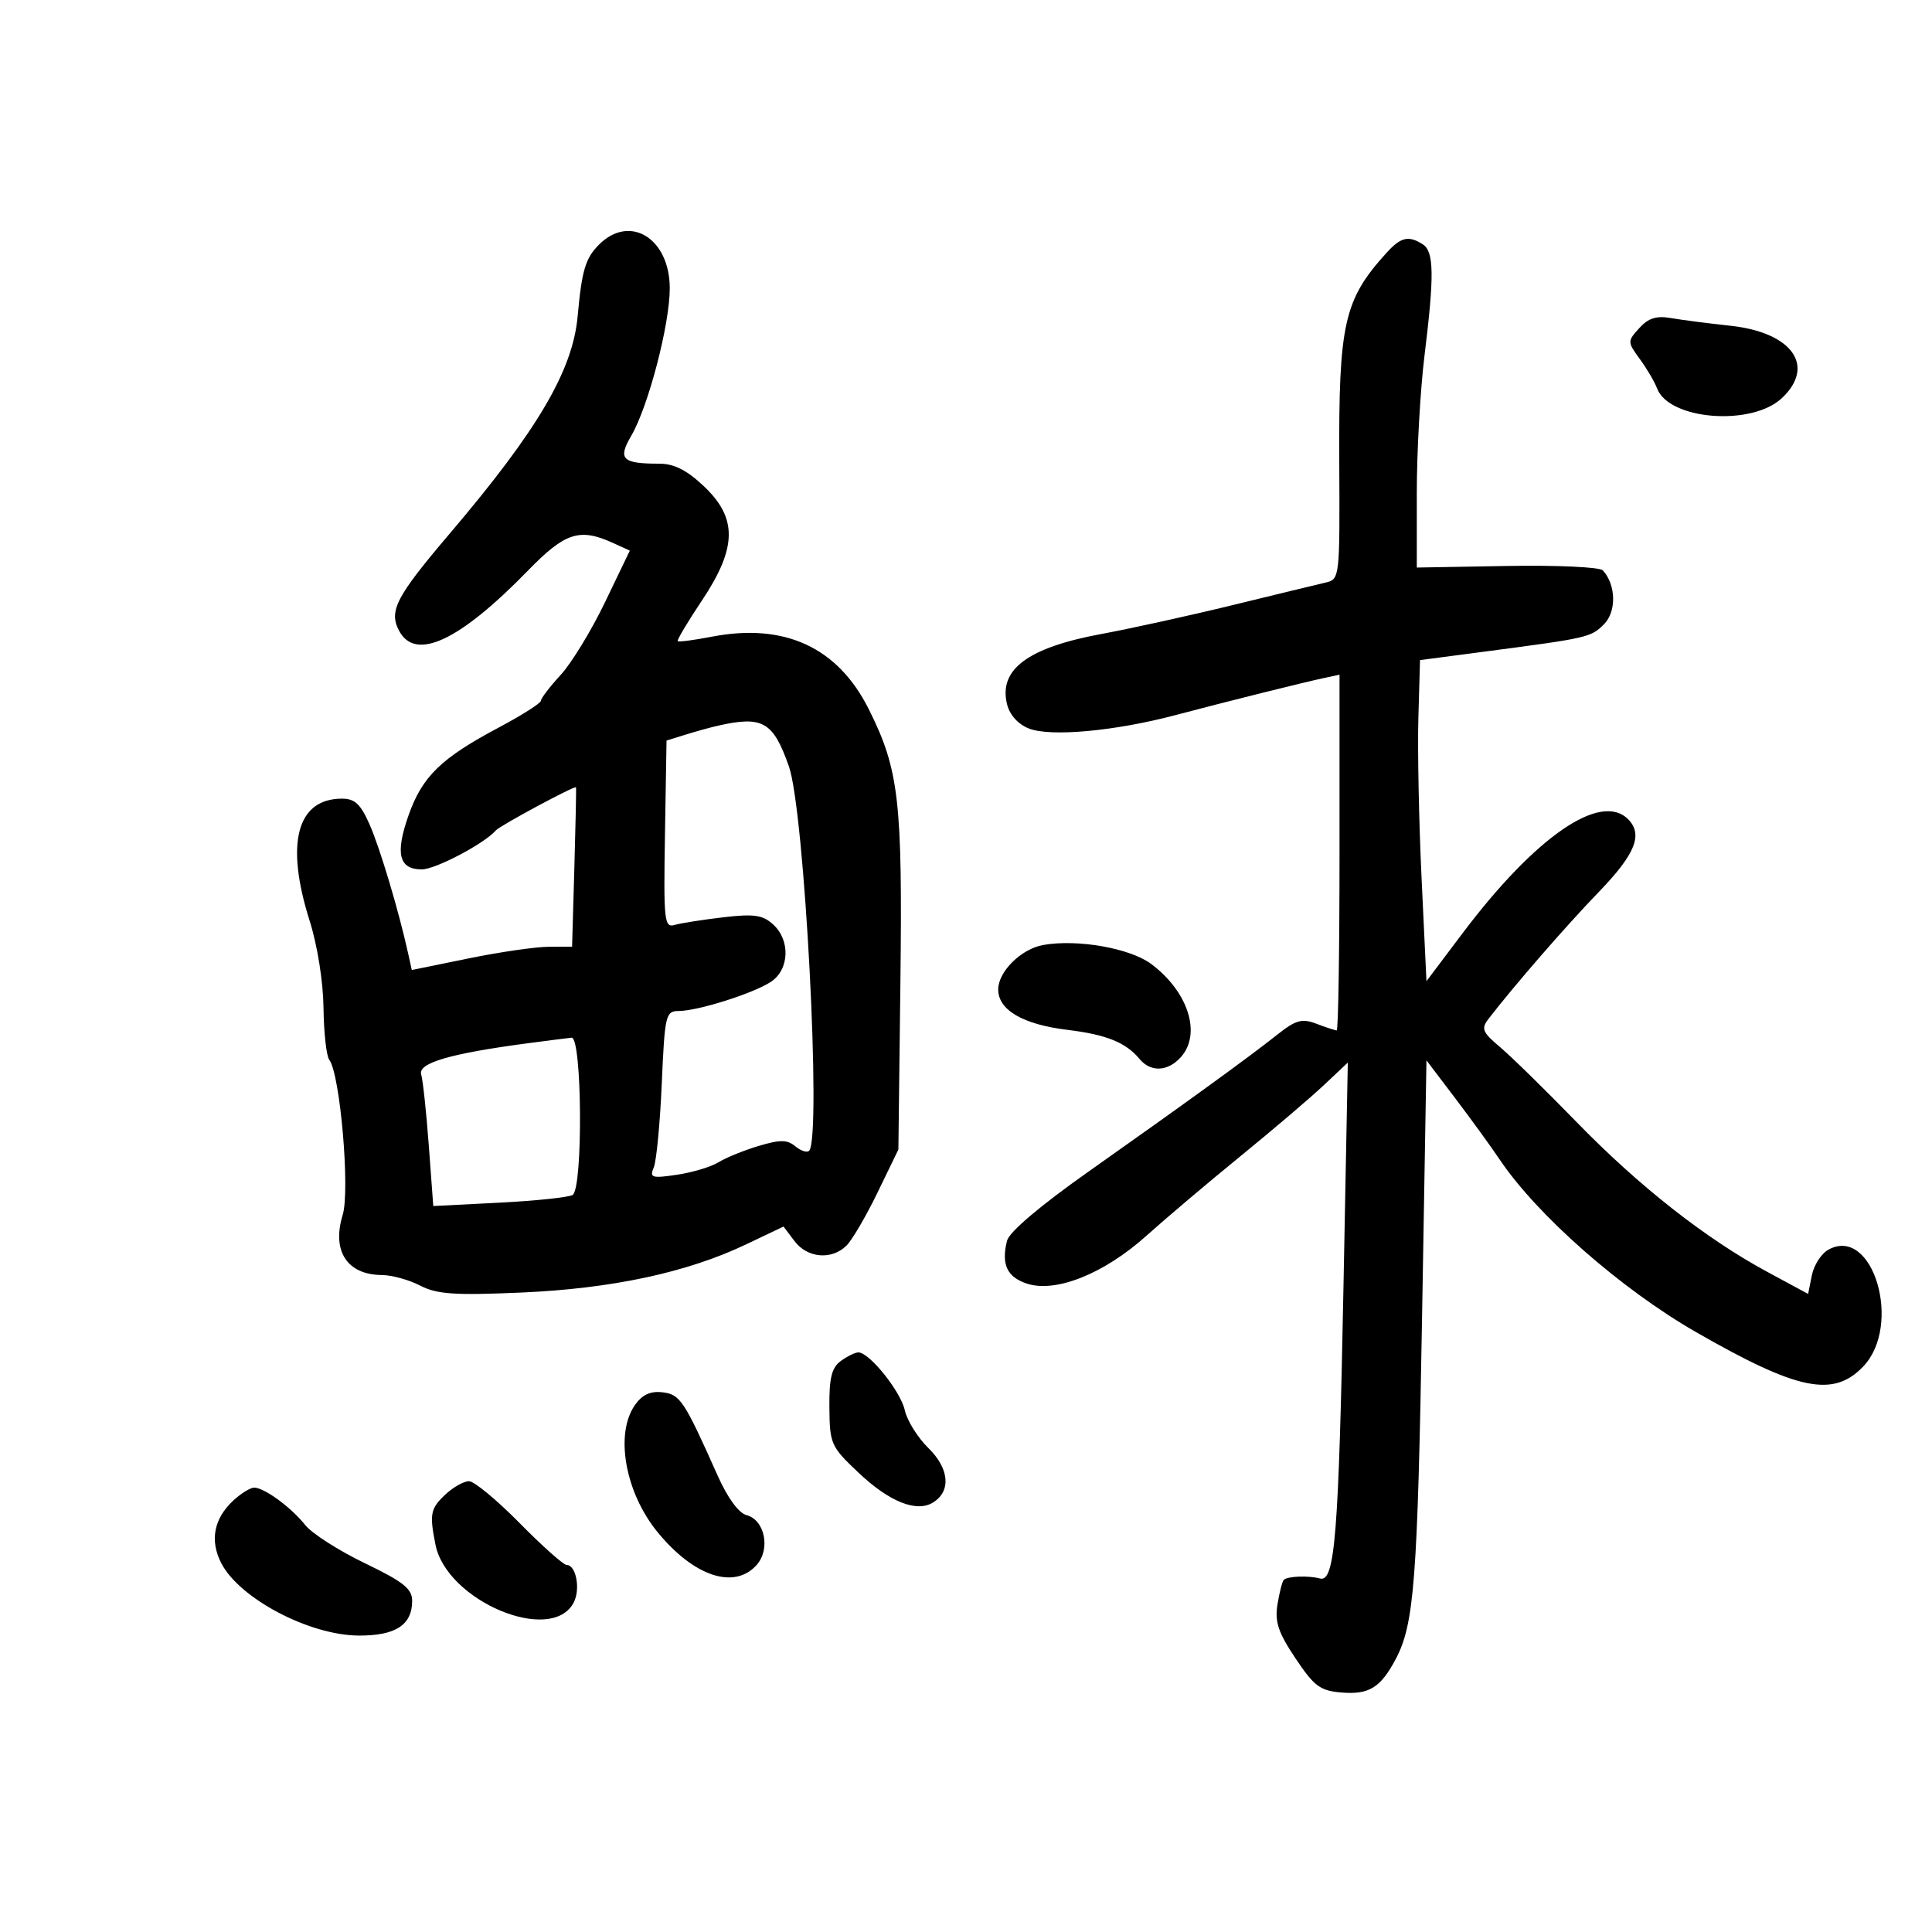 <svg xmlns="http://www.w3.org/2000/svg" width="300" height="300" viewBox="0 0 300 300" version="1.1">
	<path d="M 93.025 37.975 C 90.900 40.100, 90.351 41.938, 89.697 49.111 C 88.928 57.550, 83.479 66.807, 69.841 82.845 C 61.486 92.670, 60.333 94.886, 61.980 97.962 C 64.525 102.718, 71.339 99.531, 81.966 88.615 C 87.742 82.681, 89.984 81.946, 95.150 84.295 L 97.800 85.500 93.953 93.500 C 91.837 97.900, 88.732 102.990, 87.053 104.812 C 85.374 106.633, 83.996 108.433, 83.992 108.812 C 83.987 109.190, 81.017 111.075, 77.393 113 C 68.492 117.727, 65.567 120.575, 63.447 126.577 C 61.339 132.544, 61.935 135, 65.490 135 C 67.616 135, 75.228 130.992, 77 128.940 C 77.641 128.197, 89.308 121.927, 89.440 122.254 C 89.495 122.389, 89.380 128.012, 89.186 134.750 L 88.833 147 85.166 147.017 C 83.150 147.026, 77.550 147.841, 72.722 148.828 L 63.943 150.623 63.379 148.062 C 61.923 141.451, 59.002 131.676, 57.393 128.030 C 55.980 124.828, 55.090 124.003, 53.058 124.015 C 46.081 124.057, 44.272 130.969, 48.087 143 C 49.285 146.779, 50.184 152.430, 50.234 156.500 C 50.281 160.350, 50.684 163.980, 51.130 164.567 C 52.821 166.792, 54.379 184.857, 53.209 188.670 C 51.493 194.262, 53.908 197.955, 59.300 197.985 C 60.839 197.993, 63.514 198.732, 65.243 199.626 C 67.845 200.971, 70.551 201.158, 80.943 200.707 C 94.982 200.099, 106.672 197.598, 115.797 193.252 L 121.666 190.457 123.380 192.728 C 125.375 195.373, 129.168 195.690, 131.455 193.402 C 132.333 192.524, 134.503 188.811, 136.276 185.152 L 139.500 178.500 139.812 152.706 C 140.155 124.347, 139.599 119.520, 134.918 110.152 C 130.097 100.505, 121.832 96.686, 110.501 98.871 C 107.751 99.401, 105.379 99.713, 105.230 99.563 C 105.080 99.413, 106.767 96.581, 108.979 93.269 C 114.462 85.058, 114.544 80.452, 109.292 75.498 C 106.641 72.997, 104.668 72, 102.373 72 C 96.605 72, 95.895 71.295, 98.017 67.673 C 100.664 63.154, 104 50.385, 104 44.770 C 104 37.018, 97.813 33.187, 93.025 37.975 M 215.307 39.250 C 208.693 46.537, 207.858 50.232, 207.962 71.725 C 208.051 89.897, 208.045 89.951, 205.776 90.475 C 204.524 90.764, 198.100 92.322, 191.500 93.937 C 184.900 95.552, 175.675 97.583, 171 98.449 C 159.573 100.567, 155.023 103.970, 156.381 109.381 C 156.794 111.029, 158.110 112.480, 159.778 113.128 C 163.163 114.443, 173.102 113.533, 182.500 111.048 C 190.631 108.897, 202.505 105.934, 205.750 105.245 L 208 104.767 208 132.383 C 208 147.573, 207.804 160, 207.565 160 C 207.326 160, 205.919 159.540, 204.440 158.977 C 202.142 158.104, 201.238 158.359, 198.251 160.727 C 193.820 164.239, 184.250 171.180, 168.942 181.984 C 161.522 187.220, 156.711 191.304, 156.372 192.654 C 155.453 196.317, 156.359 198.287, 159.434 199.312 C 163.907 200.802, 171.427 197.800, 178 191.900 C 181.025 189.185, 187.631 183.595, 192.681 179.480 C 197.730 175.364, 203.532 170.421, 205.574 168.495 L 209.287 164.994 208.616 199.747 C 207.870 238.373, 207.282 245.715, 204.984 245.109 C 203.145 244.624, 199.921 244.746, 199.344 245.322 C 199.108 245.559, 198.668 247.271, 198.367 249.128 C 197.927 251.835, 198.480 253.492, 201.159 257.501 C 204.074 261.862, 204.987 262.540, 208.320 262.815 C 212.601 263.167, 214.388 262.056, 216.752 257.573 C 219.596 252.179, 220.120 245.350, 220.817 204.575 L 221.500 164.650 225.994 170.575 C 228.465 173.834, 231.543 178.075, 232.834 180 C 238.661 188.687, 251.721 200.172, 263.382 206.863 C 279.168 215.920, 284.662 217.050, 289.313 212.195 C 295.427 205.814, 290.869 190.324, 283.964 194.019 C 282.844 194.618, 281.667 196.416, 281.347 198.014 L 280.766 200.920 274.415 197.491 C 264.848 192.325, 254.489 184.183, 244.766 174.185 C 239.962 169.246, 234.628 164.023, 232.912 162.579 C 230.192 160.290, 229.963 159.734, 231.122 158.227 C 235.081 153.083, 243.168 143.775, 248.234 138.532 C 253.947 132.619, 255.174 129.574, 252.800 127.200 C 248.535 122.935, 238.401 129.924, 227.096 144.927 L 221.500 152.354 220.744 136.427 C 220.328 127.667, 220.103 116.450, 220.244 111.500 L 220.500 102.500 230.500 101.186 C 246.650 99.063, 247.023 98.977, 249.071 96.929 C 251.031 94.969, 250.940 90.810, 248.889 88.568 C 248.419 88.054, 241.755 87.747, 234.018 87.883 L 220 88.129 220 76.525 C 220 70.143, 220.539 60.551, 221.197 55.211 C 222.735 42.736, 222.676 39.041, 220.921 37.930 C 218.715 36.534, 217.516 36.815, 215.307 39.250 M 254.545 50.950 C 252.688 53.002, 252.690 53.090, 254.644 55.770 C 255.739 57.272, 256.936 59.308, 257.303 60.295 C 259.137 65.220, 271.997 66.230, 276.693 61.818 C 281.999 56.834, 278.279 51.609, 268.693 50.583 C 265.287 50.218, 261.136 49.681, 259.469 49.390 C 257.212 48.995, 255.954 49.394, 254.545 50.950 M 111.500 112.681 C 110.400 112.928, 108.150 113.549, 106.500 114.061 L 103.500 114.992 103.256 129.562 C 103.031 143.010, 103.146 144.092, 104.756 143.625 C 105.715 143.347, 109.105 142.813, 112.289 142.439 C 117.066 141.879, 118.420 142.070, 120.039 143.535 C 122.764 146.002, 122.586 150.570, 119.690 152.468 C 116.943 154.267, 108.375 156.974, 105.376 156.989 C 103.366 156.999, 103.225 157.606, 102.760 168.250 C 102.490 174.438, 101.930 180.301, 101.516 181.281 C 100.838 182.882, 101.203 182.996, 105.131 182.413 C 107.534 182.056, 110.433 181.184, 111.572 180.475 C 112.712 179.767, 115.510 178.628, 117.791 177.945 C 121.137 176.942, 122.237 176.951, 123.492 177.994 C 124.348 178.704, 125.313 179.020, 125.636 178.697 C 127.603 176.730, 124.934 125.897, 122.501 119.002 C 120.045 112.042, 118.443 111.122, 111.500 112.681 M 162 146.735 C 158.572 147.339, 155 150.868, 155 153.651 C 155 156.836, 158.845 159.078, 165.739 159.914 C 171.798 160.649, 174.816 161.868, 176.955 164.445 C 178.679 166.523, 181.319 166.410, 183.345 164.171 C 186.611 160.563, 184.524 153.982, 178.751 149.682 C 175.459 147.229, 167.322 145.798, 162 146.735 M 82 161.990 C 69.925 163.589, 64.886 165.058, 65.403 166.830 C 65.671 167.748, 66.202 172.724, 66.585 177.886 L 67.279 187.273 77.554 186.749 C 83.205 186.460, 88.317 185.922, 88.914 185.553 C 90.551 184.542, 90.392 160.959, 88.750 161.131 C 88.063 161.203, 85.025 161.590, 82 161.990 M 130.558 211.334 C 129.137 212.373, 128.746 213.970, 128.787 218.561 C 128.838 224.218, 129.020 224.625, 133.313 228.682 C 138.116 233.220, 142.341 234.901, 144.905 233.295 C 147.719 231.532, 147.406 228.026, 144.151 224.844 C 142.493 223.222, 140.847 220.581, 140.494 218.975 C 139.852 216.049, 134.996 210, 133.290 210 C 132.791 210, 131.561 210.600, 130.558 211.334 M 98.597 218.165 C 95.456 222.649, 97.058 231.714, 102.078 237.874 C 107.698 244.769, 113.988 246.881, 117.464 243.040 C 119.685 240.586, 118.780 236.017, 115.925 235.270 C 114.706 234.951, 112.973 232.581, 111.433 229.126 C 106.215 217.422, 105.612 216.513, 102.847 216.193 C 100.992 215.978, 99.713 216.572, 98.597 218.165 M 69.189 232.039 C 66.833 234.233, 66.665 235.075, 67.622 239.861 C 69.369 248.593, 85.570 255.409, 89.064 248.881 C 90.174 246.807, 89.470 243, 87.977 243 C 87.488 243, 84.206 240.075, 80.684 236.500 C 77.161 232.925, 73.626 230, 72.828 230 C 72.030 230, 70.392 230.918, 69.189 232.039 M 36.201 233.028 C 33.195 235.828, 32.552 239.233, 34.368 242.744 C 37.199 248.220, 48.026 253.923, 55.679 253.969 C 61.424 254.003, 64 252.331, 64 248.564 C 64 246.702, 62.618 245.606, 56.649 242.733 C 52.606 240.787, 48.444 238.122, 47.399 236.811 C 45.193 234.043, 41.039 231, 39.466 231 C 38.867 231, 37.398 231.912, 36.201 233.028" stroke="none" fill="black" fill-rule="evenodd"/>
</svg>